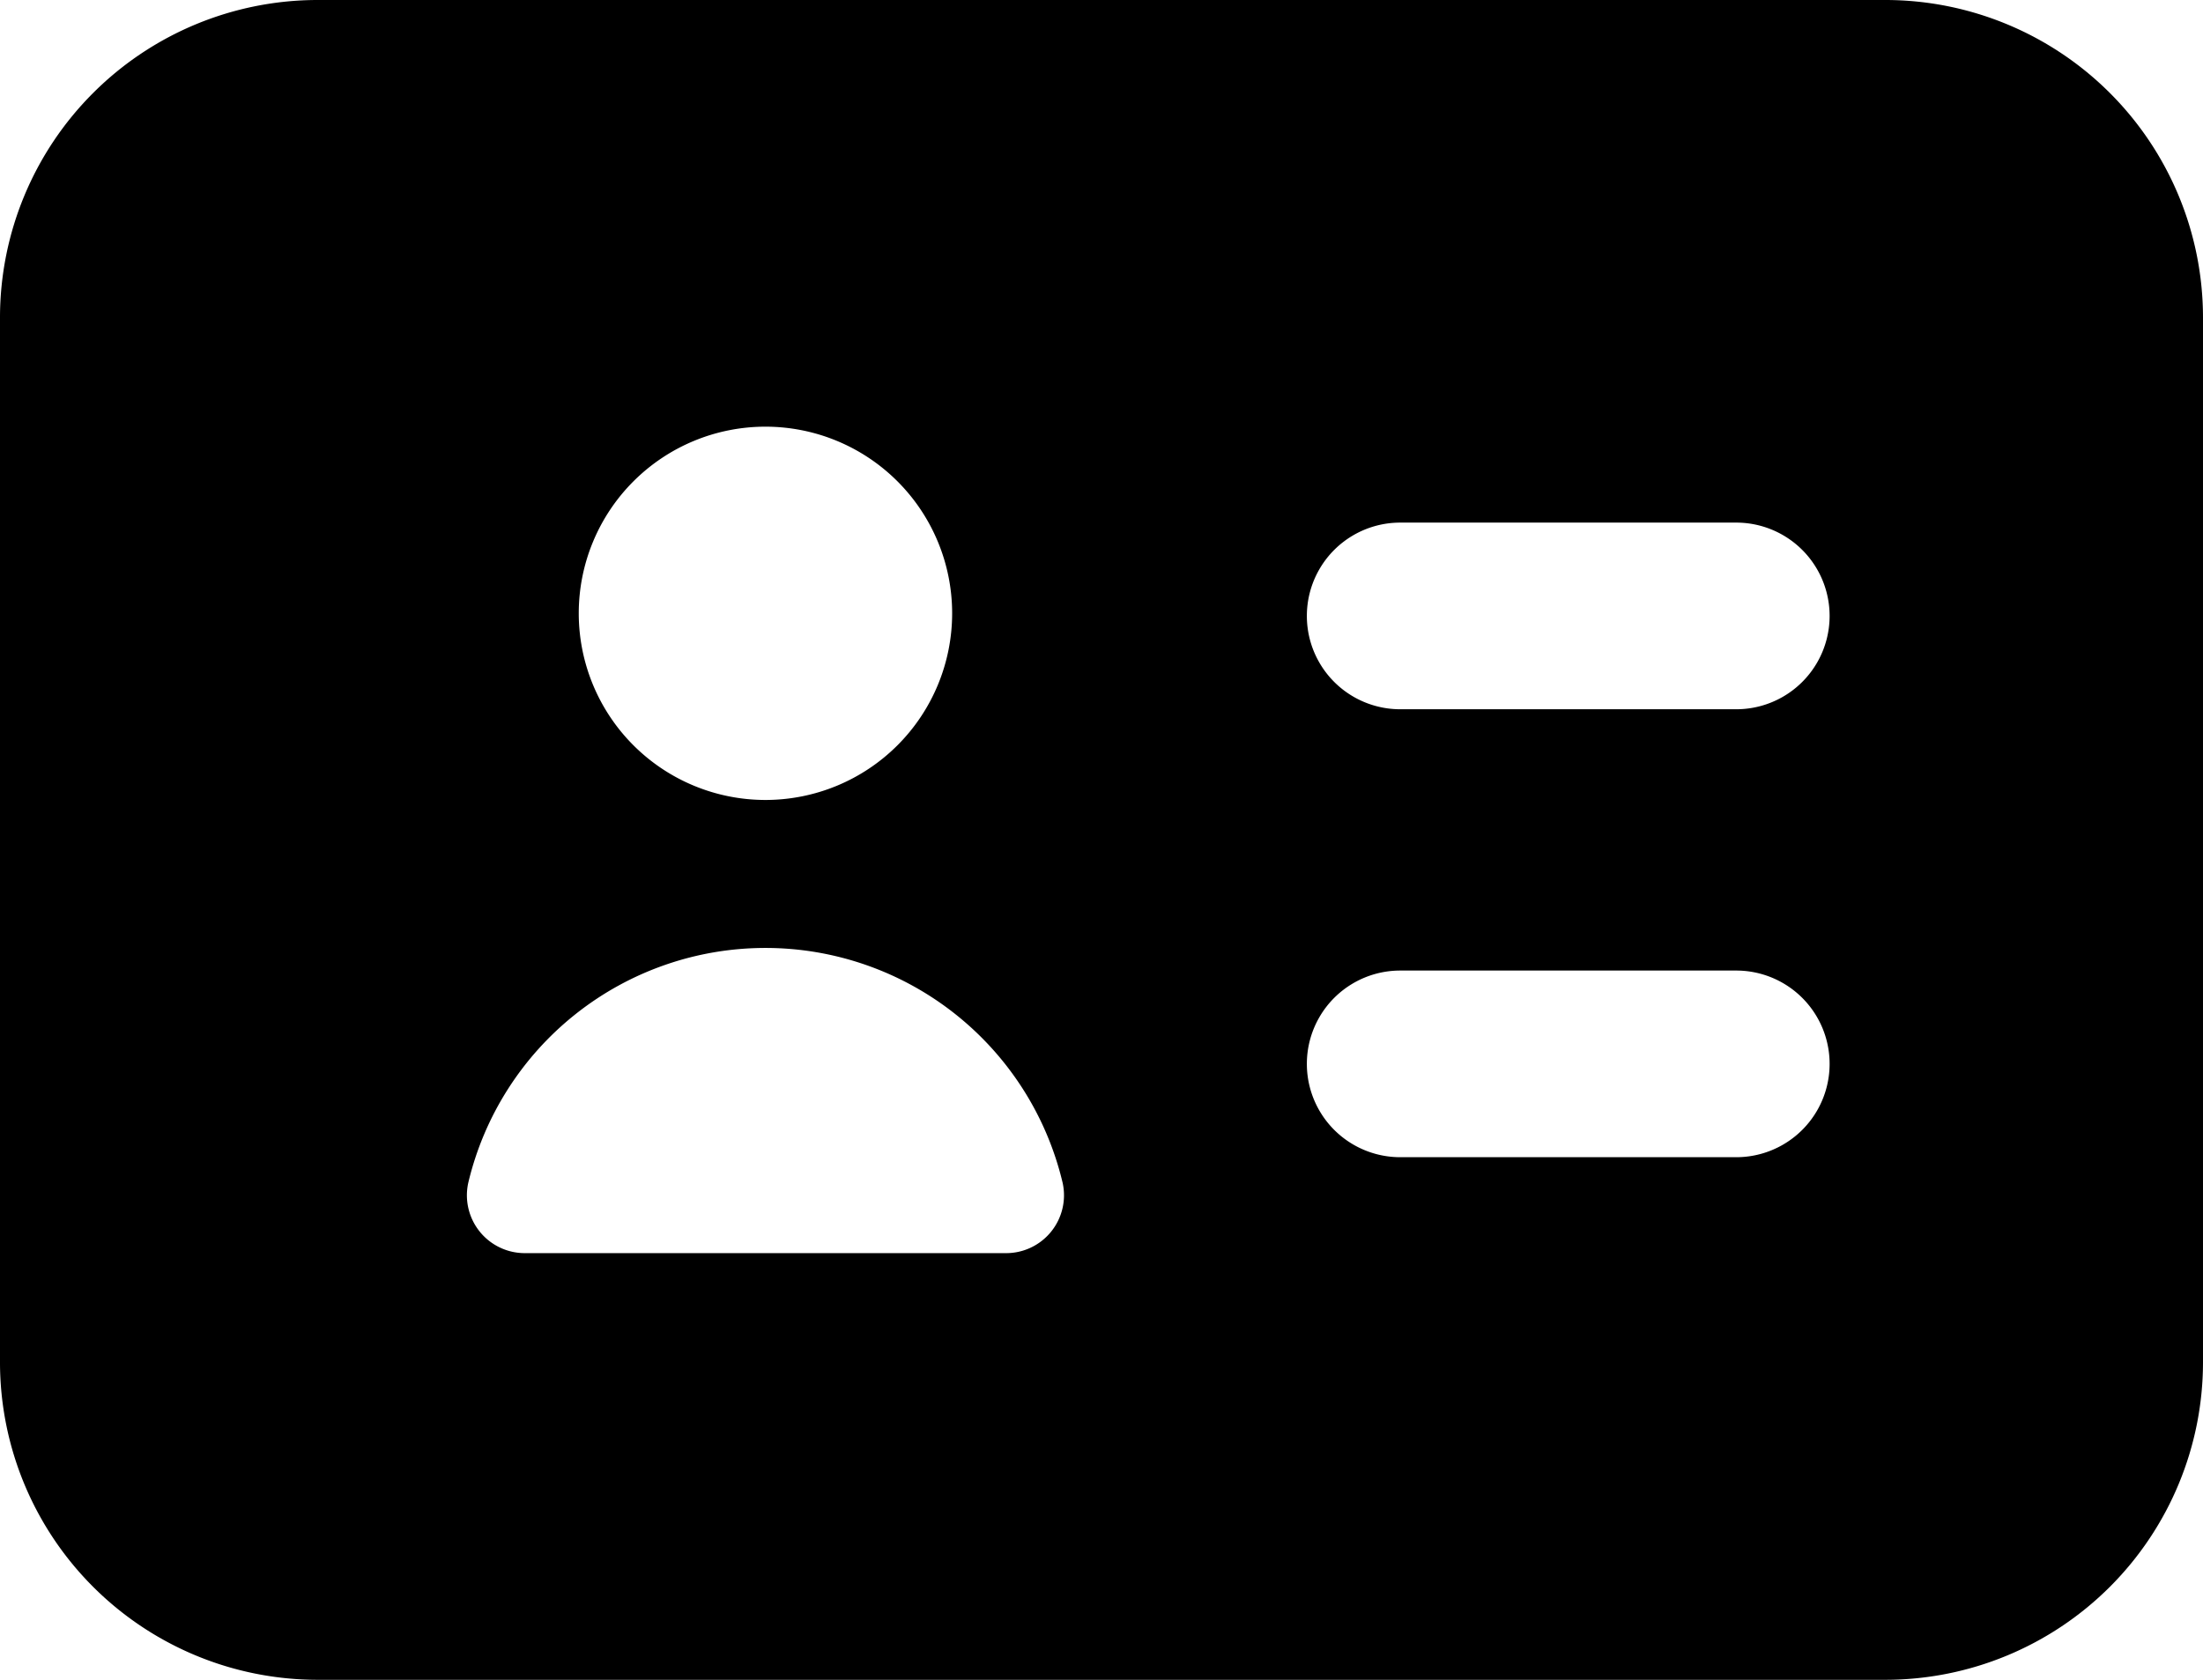 <svg xmlns="http://www.w3.org/2000/svg" viewBox="0 0 59 45"><title>id</title><g id="Layer_2" data-name="Layer 2"><g id="Layer_1-2" data-name="Layer 1"><g id="id"><path d="M50.5,0H8.5A8.51,8.51,0,0,0,0,8.5v28A8.51,8.51,0,0,0,8.5,45h42A8.51,8.51,0,0,0,59,36.5V8.5A8.51,8.51,0,0,0,50.5,0Zm-30,11.43a5,5,0,1,1-5,5A5,5,0,0,1,20.5,11.43Zm6.43,22.14H14.07a1.55,1.55,0,0,1-1.53-1.88,8.18,8.18,0,0,1,15.92,0A1.55,1.55,0,0,1,26.93,33.57ZM46.5,31h-9a2.5,2.5,0,0,1,0-5h9a2.5,2.5,0,0,1,0,5Zm0-12h-9a2.5,2.5,0,0,1,0-5h9a2.5,2.5,0,0,1,0,5Z"/></g></g></g></svg>